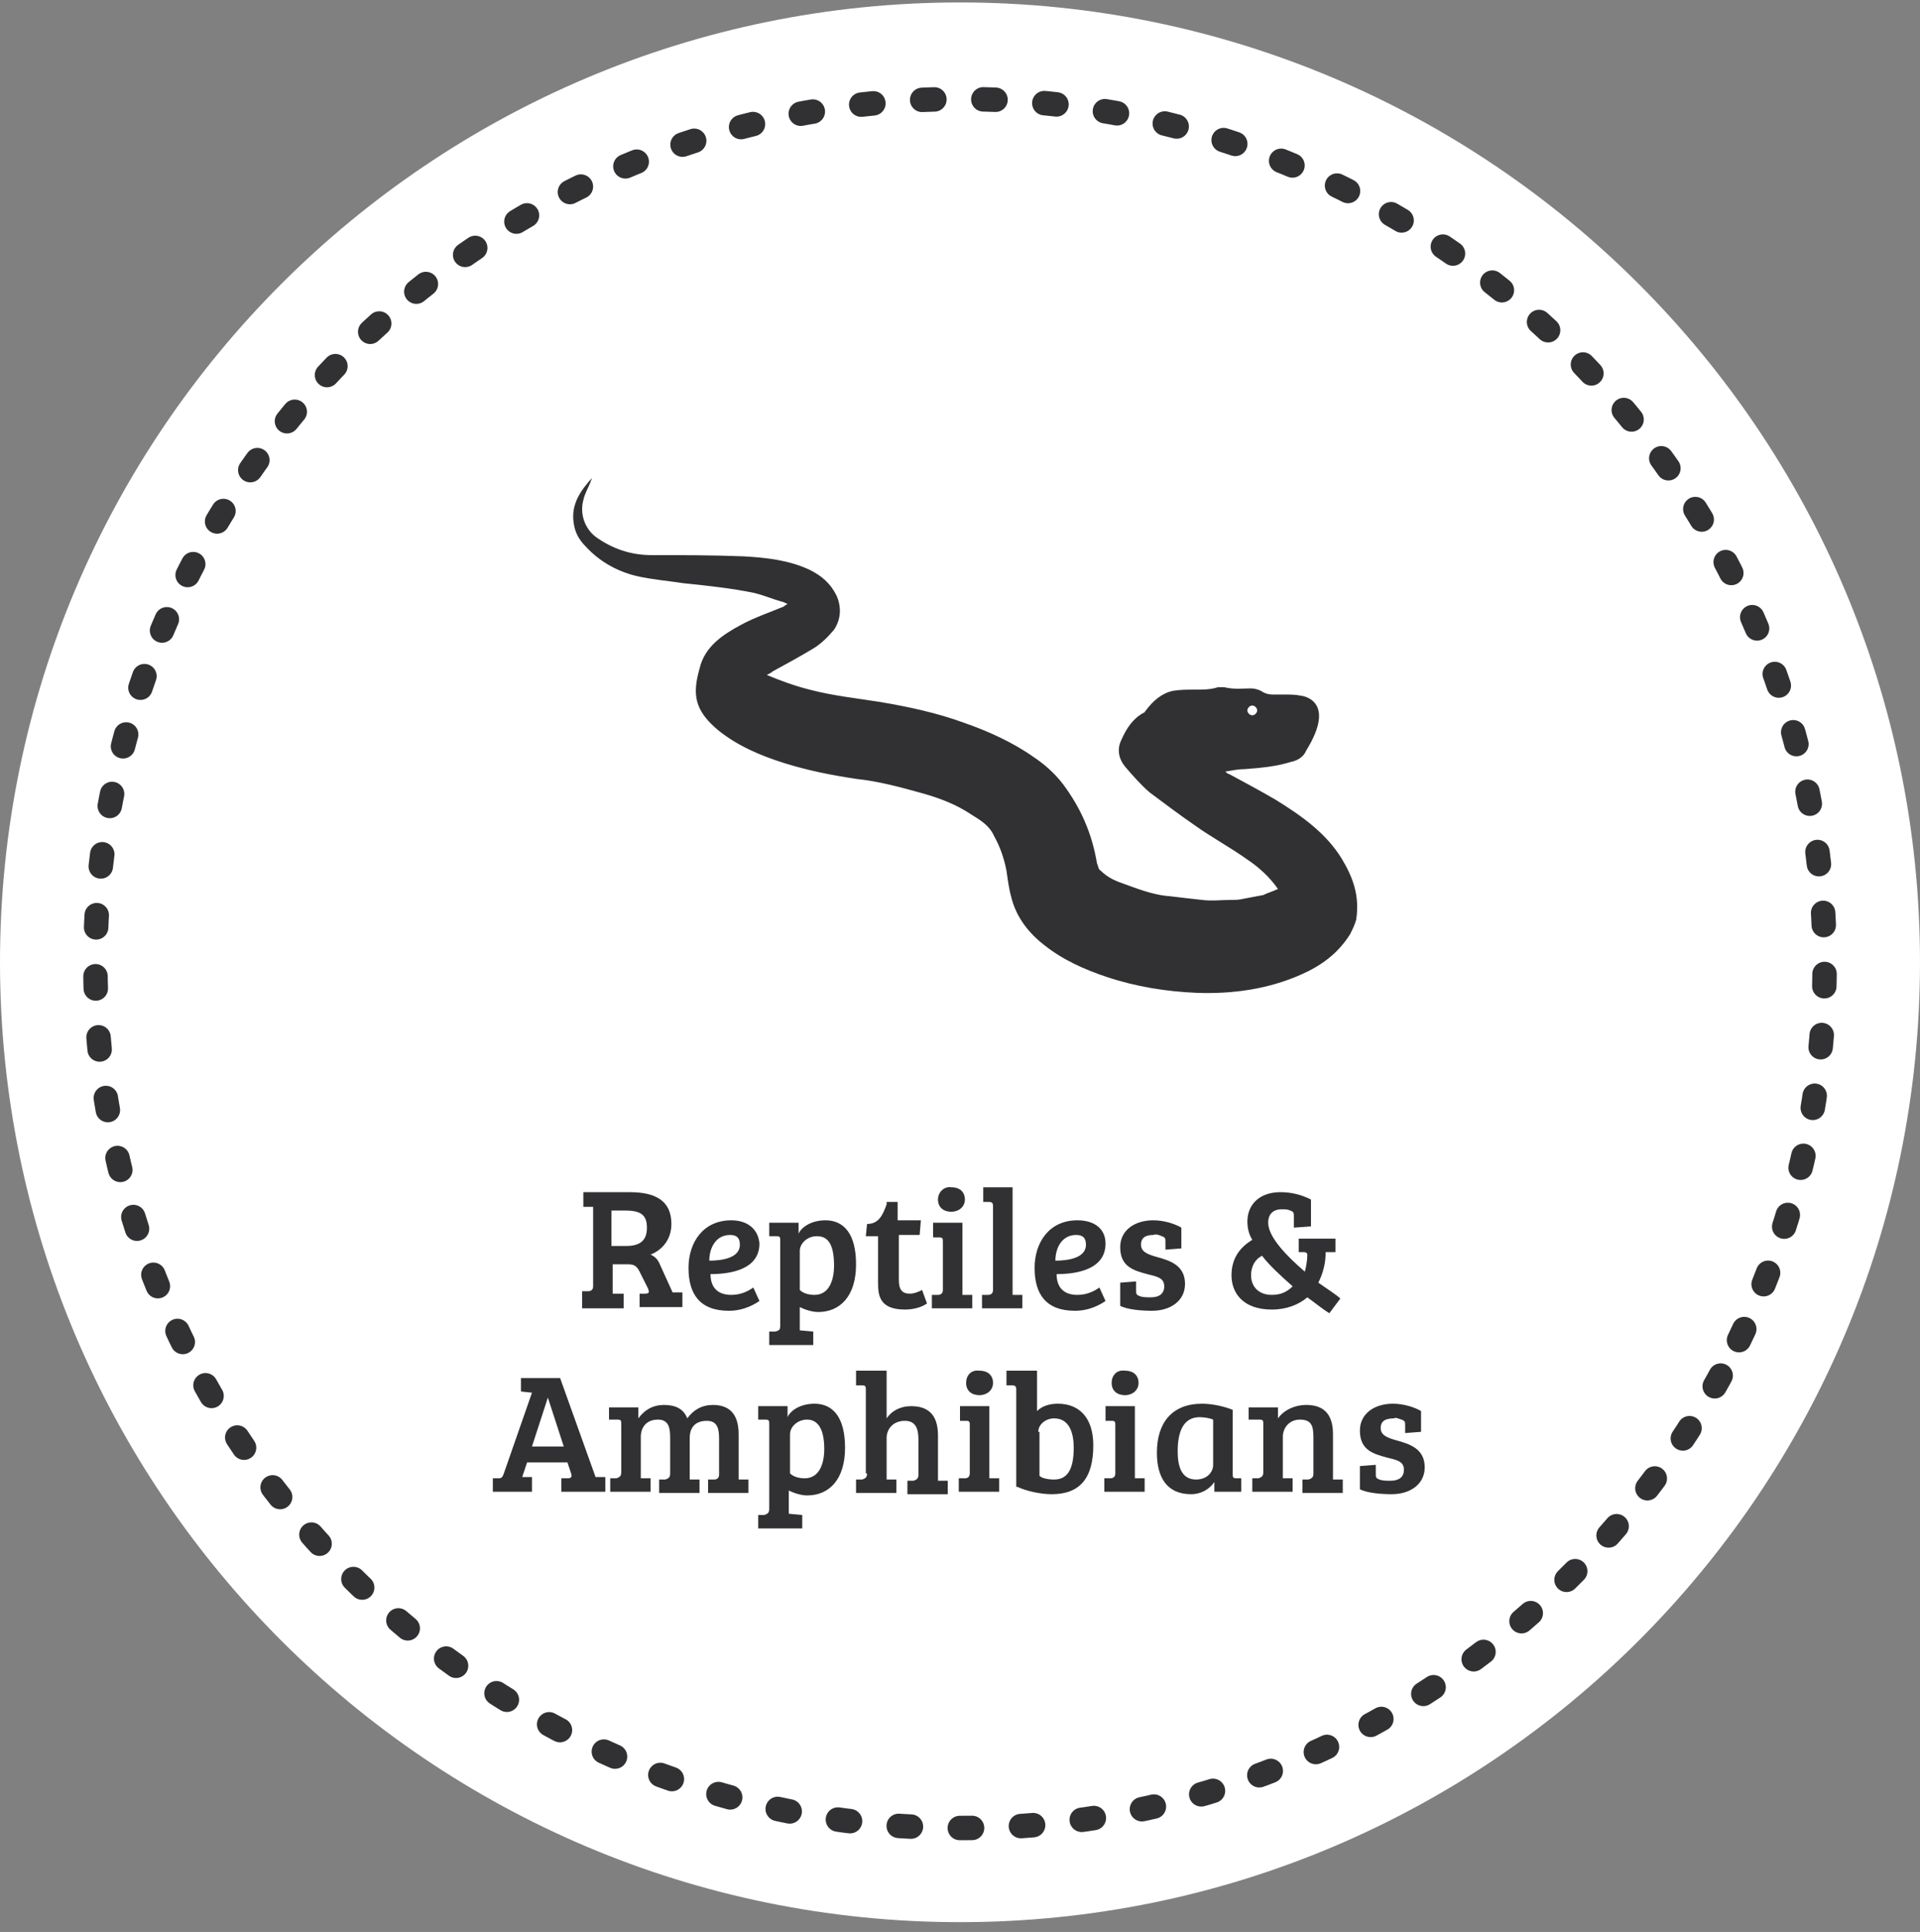 <svg xmlns:sketch="http://www.bohemiancoding.com/sketch/ns" xmlns="http://www.w3.org/2000/svg" xmlns:xlink="http://www.w3.org/1999/xlink" version="1.1" id="Layer_1" x="0px" y="0px" width="157px" height="158px" viewBox="-1339 392.9 157 158" xml:space="preserve" enable-background="new -1339 392.9 157 158">
  <rect x="-1339" y="392.9" width="157" height="158" fill="#808080" stroke="none"/>
  <style type="text/css">
    
	.st0{fill:#FFFFFF;}
	.st1{fill:none;stroke:#313133;stroke-width:2;stroke-linecap:round;stroke-linejoin:round;stroke-dasharray:1,4;}
	.st2{fill:#313133;}

  </style>
  <title>
    Reptiles
  </title>
  <desc>
    Created with Sketch.
  </desc>
  <g id="landing-page" sketch:type="MSPage">
    <g id="Desktop---Landing-Page-Animals" transform="translate(-1099, -663)" sketch:type="MSArtboardGroup">
      <g id="Pets" transform="translate(-31, 533)" sketch:type="MSLayerGroup">
        <g id="Reptiles" transform="translate(1130, 130)" sketch:type="MSShapeGroup">
          <path id="Fill-1-Copy" class="st0" d="M-1260.5 393.1c-43.3 0-78.5 35.2-78.5 78.5 0 43.3 35.2 78.5 78.5 78.5 43.3 0 78.5-35.2 78.5-78.5C-1182 428.3-1217.2 393.1-1260.5 393.1z"/>
          <path id="Stroke-2" class="st1" d="M-1196.8 502.5c4.5-9.3 7-19.7 7-30.8 0-39-31.7-70.7-70.7-70.7s-70.7 31.7-70.7 70.7c0 30.4 19.3 56.4 46.3 66.4 7.6 2.8 15.8 4.3 24.4 4.3C-1232.5 542.5-1208.3 526.1-1196.8 502.5L-1196.8 502.5z"/>
          <g id="snake" transform="translate(47, 39)">
            <path id="Shape" class="st2" d="M-1276.3 424.1c-1.3-2.1-3.3-3.5-5.4-4.8 -1.2-0.7-2.5-1.4-3.8-2.1 -0.1 0-0.2-0.1-0.3-0.2 0.6-0.1 1.1-0.2 1.6-0.2 1.3-0.1 2.5-0.2 3.8-0.6 0.5-0.1 1-0.4 1.2-0.9 2.6-4.2-0.4-4.5-0.4-4.5 -0.5-0.1-0.9-0.1-1.4-0.1 -0.3 0-0.6 0-0.9 0 -0.4 0-0.7-0.1-1-0.3 -0.2-0.1-0.5-0.2-0.8-0.2 -0.7 0-1.4 0.1-2.2-0.1 -0.2 0-0.4 0-0.5 0 -0.6 0.2-1.2 0.2-1.9 0.2 -0.6 0-1.2 0-1.8 0.1 -0.9 0.2-1.6 0.8-2.2 1.6 -0.1 0.1-0.1 0.2-0.2 0.2 -0.9 0.5-1.4 1.3-1.8 2.2 -0.4 0.8-0.2 1.6 0.3 2.2 0.6 0.7 1.3 1.5 2 2.1 1.2 0.9 2.4 1.8 3.7 2.7 1.4 1 2.9 1.8 4.3 2.8 0.9 0.6 1.8 1.4 2.5 2.4 -0.4 0.2-0.8 0.3-1.2 0.5 -0.5 0.1-1.1 0.2-1.6 0.3 -0.4 0.1-0.7 0.1-1.1 0.1 -0.8 0-1.5 0.1-2.3 0 -0.9-0.1-1.8-0.2-2.6-0.3 -1.5-0.1-2.9-0.7-4.3-1.2 -0.5-0.2-1-0.5-1.4-0.9 -0.2-0.1-0.2-0.4-0.3-0.6 -0.4-2.4-1.3-4.5-2.8-6.5 -0.7-0.9-1.5-1.6-2.4-2.2 -1.7-1.2-3.7-2.1-5.7-2.8 -2.2-0.8-4.5-1.3-6.9-1.7 -1.9-0.3-3.8-0.5-5.7-1 -1.2-0.3-2.3-0.7-3.5-1.2 0.2-0.1 0.4-0.2 0.5-0.3 1.1-0.6 2.2-1.2 3.2-1.8 0.7-0.4 1.3-1 1.8-1.6 0.6-0.9 0.6-1.9 0.2-2.8 -0.5-1-1.2-1.6-2.2-2.1 -1.7-0.8-3.6-1-5.4-1.1 -2.5-0.1-5-0.1-7.5-0.1 -1.7 0-3.2-0.5-4.6-1.5 -0.9-0.7-1.3-1.9-1-3 0.1-0.5 0.4-1 0.6-1.5 0-0.1 0.1-0.2 0.1-0.3 -0.9 1-1.7 2.1-1.5 3.6 0.1 0.8 0.4 1.4 1 2 1.1 1.2 2.5 2 4.1 2.4 1.3 0.3 2.6 0.4 3.9 0.6 1.9 0.2 3.9 0.4 5.8 0.8 0.8 0.2 1.5 0.5 2.2 0.7 0.1 0 0.3 0.1 0.5 0.2 -0.2 0.1-0.2 0.1-0.3 0.2 -1.2 0.5-2.4 0.9-3.5 1.5 -1.5 0.8-3 1.8-3.4 3.6 -0.6 2.1-0.4 3.4 1.5 5 1.6 1.3 3.5 2.1 5.4 2.7 1.9 0.6 3.9 1 5.9 1.3 1.9 0.2 3.7 0.7 5.5 1.2 1.4 0.4 2.7 0.9 3.9 1.7 0.8 0.5 1.5 0.9 1.9 1.8 0.5 0.9 0.8 1.8 1 2.8 0.1 0.7 0.2 1.5 0.4 2.2 0.4 1.6 1.4 2.9 2.7 3.9 1.5 1.2 3.3 2 5.1 2.6 2.4 0.8 4.9 1.2 7.4 1.3 2.9 0.1 5.8-0.3 8.5-1.5 1.6-0.7 3-1.7 4-3.3 0.2-0.4 0.4-0.8 0.5-1.2C-1274.8 427.1-1275.4 425.6-1276.3 424.1L-1276.3 424.1zM-1283.6 411.6c0.2 0 0.4 0.2 0.4 0.4 0 0.2-0.2 0.4-0.4 0.4 -0.2 0-0.4-0.2-0.4-0.4S-1283.8 411.6-1283.6 411.6L-1283.6 411.6z"/>
          </g>
          <path id="Reptiles-_x26_" class="st2" d="M-1291.5 499.9h3.5v-1.2l-0.9 0v-2.4h1.3c0.5 0 0.7 0.2 0.9 0.6l0.7 1.4c0.1 0.3 0.1 0.4-0.3 0.4l-0.4 0v1.1h3.5v-1.2l-0.8 0 -1-2.2c-0.2-0.5-0.4-0.7-0.8-0.9 0.8-0.3 1.7-1.1 1.7-2.5 0-1.9-1.3-2.6-3.4-2.6h-3.8v1.2l0.8 0v6.5c0 0.3-0.2 0.4-0.4 0.4l-0.5 0V499.9zM-1289 494.9v-3h1c1.2 0 1.9 0.2 1.9 1.4 0 1-0.5 1.5-1.7 1.5H-1289zM-1279.2 492.7c-2.3 0-3.5 1.8-3.5 3.9 0 2.1 0.9 3.5 3.3 3.5 1.3 0 2.2-0.6 2.5-0.8l-0.5-1.1c-0.3 0.2-0.9 0.6-1.8 0.6 -1.2 0-1.7-0.7-1.7-1.7 1.7 0 4-0.4 4-2.5C-1277 493.4-1277.9 492.7-1279.2 492.7L-1279.2 492.7zM-1278.5 494.7c0 1.1-1.5 1.3-2.5 1.3 0-1 0.5-2.1 1.7-2.1C-1278.8 493.9-1278.5 494.1-1278.5 494.7L-1278.5 494.7zM-1275.2 501.3c0 0.4-0.1 0.4-0.4 0.5l-0.5 0v1.1h3.6v-1.1l-1.1-0.1v-1.9c0.4 0.2 1 0.4 1.5 0.4 1.8 0 3.1-1.3 3.1-3.9 0-2.5-1-3.6-2.5-3.6 -1.2 0-2 0.6-2.2 1.1v-0.9h-2.4v1.1l0.6 0c0.3 0 0.3 0.1 0.3 0.4V501.3zM-1270.8 496.4c0 1.2-0.4 2.4-1.6 2.4 -0.4 0-0.9-0.1-1.2-0.4v-3.2c0-0.6 0.6-1.2 1.4-1.2C-1271.4 494-1270.8 494.5-1270.8 496.4L-1270.8 496.4zM-1266.5 491.4c-0.3 0.8-0.6 1.6-1.6 1.6l-0.1 1h1v3.7c0 1 0 2.3 2.2 2.3 0.7 0 1.4-0.2 1.8-0.5l-0.4-1.1c-0.2 0.1-0.6 0.3-1 0.3 -0.6 0-0.9-0.3-0.9-1.1v-3.7h1.7l0.1-1.2h-1.9v-1.5H-1266.5zM-1260.2 492.9h-2.5v1.2l0.5 0c0.3 0 0.3 0.1 0.3 0.4v3.9c0 0.3-0.2 0.4-0.4 0.4l-0.5 0v1.1h3.3v-1.1l-0.8 0V492.9zM-1262.3 491c0 0.6 0.4 1 1.1 1 0.6 0 1.1-0.4 1.1-1 0-0.6-0.4-1-1.1-1C-1261.8 489.9-1262.3 490.4-1262.3 491L-1262.3 491zM-1256.1 490h-2.5v1.2l0.5 0c0.2 0 0.3 0.1 0.3 0.3v6.9c0 0.3-0.2 0.4-0.4 0.4l-0.5 0v1.1h3.3v-1.1l-0.8 0V490zM-1250.9 492.7c-2.3 0-3.5 1.8-3.5 3.9 0 2.1 0.9 3.5 3.3 3.5 1.3 0 2.2-0.6 2.5-0.8l-0.5-1.1c-0.3 0.2-0.9 0.6-1.8 0.6 -1.2 0-1.7-0.7-1.7-1.7 1.7 0 4-0.4 4-2.5C-1248.6 493.4-1249.5 492.7-1250.9 492.7L-1250.9 492.7zM-1250.2 494.7c0 1.1-1.5 1.3-2.5 1.3 0-1 0.5-2.1 1.7-2.1C-1250.5 493.9-1250.2 494.1-1250.2 494.7L-1250.2 494.7zM-1244 494c0.3 0.1 0.3 0.2 0.3 0.5v0.6l1.3-0.1v-1.7c-0.5-0.3-1.4-0.6-2.3-0.6 -1.5 0-2.7 0.8-2.7 2.2 0 1.6 1.1 1.9 2.2 2.2 0.8 0.2 1.4 0.3 1.4 1 0 0.6-0.4 0.9-1.1 0.9 -0.3 0-0.7 0-0.9-0.1 -0.3-0.1-0.3-0.2-0.3-0.5v-0.7l-1.3 0.1v1.9c0.6 0.3 1.7 0.4 2.6 0.4 1.5 0 2.7-0.8 2.7-2.2 0-1.5-1.2-1.9-2.3-2.2 -0.7-0.2-1.3-0.4-1.3-1 0-0.6 0.4-0.8 1-0.8C-1244.5 493.8-1244.2 493.9-1244 494L-1244 494zM-1232.3 496.9c-1.4-1.2-3-2.8-3-4 0-0.7 0.4-1.1 1.1-1.1 0.3 0 0.5 0 0.7 0.1 0.3 0.1 0.3 0.2 0.3 0.5v0.9l1.4-0.1V491c-0.8-0.4-1.6-0.6-2.5-0.6 -1.7 0-2.7 1-2.7 2.4 0 0.5 0.1 1 0.4 1.5 -1 0.6-1.7 1.5-1.7 2.9 0 1.4 0.9 2.8 3.3 2.8 1.2 0 2.2-0.4 2.9-1 0.7 0.5 1.3 1 1.8 1.3l0.9-1.2c-0.3-0.3-1.1-0.8-1.8-1.3 0.4-0.8 0.6-1.6 0.6-2.5l0.8 0v-1.1h-3v1.1l0.4 0c0.2 0 0.3 0.1 0.3 0.2C-1232.1 496-1232.2 496.5-1232.3 496.9L-1232.3 496.9zM-1233.3 498.1c-0.4 0.4-0.9 0.7-1.7 0.7 -1.1 0-1.7-0.7-1.7-1.6 0-0.7 0.3-1.3 0.9-1.6C-1235.2 496.4-1234.2 497.3-1233.3 498.1L-1233.3 498.1zM-1297.8 513.4c-0.1 0.3-0.2 0.4-0.4 0.4l-0.5 0v1.1h3.2v-1.2l-0.8 0 0.4-1.2h3.3l0.3 0.9c0.1 0.3 0 0.4-0.3 0.4l-0.5 0v1.1h3.6v-1.2l-0.8 0h0l-2.9-8.1h-3.2v1.1l0.9 0.1L-1297.8 513.4zM-1294.2 507.2L-1294.2 507.2l1.3 4h-2.6L-1294.2 507.2zM-1289.1 509l0.6 0c0.3 0 0.3 0.1 0.3 0.4v3.9h0c0 0.3-0.1 0.4-0.4 0.5l-0.5 0v1.1h3.3v-1.1l-0.8 0v-3.4c0-0.7 0.4-1.4 1.4-1.4 0.9 0 1 0.7 1 1.5v2.9c0 0.3-0.1 0.4-0.4 0.5l-0.5 0v1.1h3.3v-1.1l-0.8 0v-3.4c0-0.8 0.4-1.4 1.4-1.4 0.9 0 1 0.7 1 1.5v2.9c0 0.3-0.2 0.4-0.4 0.4l-0.5 0v1.1h3.3v-1.1l-0.8 0v-3.7c0-1.7-0.8-2.4-2.1-2.4 -0.9 0-1.6 0.4-2.1 1.1 -0.3-0.8-1-1.1-1.9-1.1 -0.9 0-1.6 0.4-2.1 1.1v-0.9h-2.4V509zM-1276.1 516.3c0 0.3-0.1 0.4-0.4 0.5l-0.5 0v1.1h3.6v-1.1l-1.1-0.1v-1.9c0.4 0.2 1 0.4 1.5 0.4 1.8 0 3.1-1.3 3.1-3.9 0-2.5-1-3.6-2.5-3.6 -1.2 0-2 0.6-2.2 1.1v-0.9h-2.4v1.1l0.6 0c0.3 0 0.3 0.1 0.3 0.4V516.3zM-1271.6 511.4c0 1.2-0.4 2.4-1.6 2.4 -0.4 0-0.9-0.1-1.2-0.4v-3.2c0-0.6 0.6-1.2 1.4-1.2C-1272.3 509-1271.6 509.5-1271.6 511.4L-1271.6 511.4zM-1268.1 513.4c0 0.3-0.1 0.4-0.4 0.5l-0.5 0v1.1h3.3v-1.1l-0.8 0v-3.4c0-0.7 0.5-1.4 1.5-1.4 0.9 0 1.1 0.7 1.1 1.5v2.9c0 0.3-0.1 0.4-0.4 0.5l-0.5 0v1.1h3.3v-1.1l-0.8 0v-3.7c0-1.7-0.8-2.4-2.2-2.4 -0.9 0-1.6 0.4-2 1V505h-2.5v1.2l0.5 0c0.3 0 0.3 0.1 0.3 0.4V513.4zM-1258 507.9h-2.5v1.2l0.5 0c0.3 0 0.3 0.1 0.3 0.4v3.9c0 0.3-0.2 0.4-0.4 0.4l-0.5 0v1.1h3.3v-1.1l-0.8 0V507.9zM-1260 506c0 0.6 0.4 1 1.1 1 0.6 0 1.1-0.4 1.1-1 0-0.6-0.4-1-1.1-1C-1259.6 504.9-1260 505.4-1260 506L-1260 506zM-1255.8 514.5c0.6 0.3 1.8 0.6 2.8 0.6 2.3 0 3.4-1.3 3.4-4 0-2.2-1.1-3.4-2.9-3.4 -0.7 0-1.3 0.2-1.7 0.6V505h-2.5v1.2l0.5 0c0.2 0 0.3 0.1 0.3 0.3V514.5zM-1254.1 510c0-0.6 0.6-1.1 1.3-1.1 1.3 0 1.6 1.3 1.6 2.4 0 1.9-0.6 2.6-1.6 2.6 -0.5 0-1-0.1-1.2-0.3V510zM-1246.1 507.9h-2.5v1.2l0.5 0c0.3 0 0.3 0.1 0.3 0.4v3.9c0 0.3-0.2 0.4-0.4 0.4l-0.5 0v1.1h3.3v-1.1l-0.8 0V507.9zM-1248.1 506c0 0.6 0.4 1 1.1 1 0.6 0 1.1-0.4 1.1-1 0-0.6-0.4-1-1.1-1C-1247.7 504.9-1248.1 505.4-1248.1 506L-1248.1 506zM-1238.2 508.2c-1-0.4-2-0.5-2.5-0.5 -2.5 0-3.7 1.6-3.7 4 0 2 0.8 3.4 2.8 3.4 0.8 0 1.5-0.4 1.9-1l0 0v0.8h2.2v-1.1l-0.4 0c-0.3 0-0.3-0.1-0.3-0.4V508.2zM-1239.8 512.7c0 0.6-0.5 1.2-1.4 1.2 -1.2 0-1.5-1.1-1.5-2.3 0-1.5 0.4-2.8 1.8-2.8 0.4 0 0.9 0.1 1.1 0.2V512.7zM-1236.6 509l0.6 0c0.3 0 0.3 0.1 0.3 0.4v3.9c0 0.3-0.1 0.4-0.4 0.5l-0.5 0v1.1h3.3v-1.1l-0.8 0v-3.4c0-0.7 0.5-1.4 1.4-1.4 1 0 1.1 0.6 1.1 1.5v2.9c0 0.3-0.1 0.4-0.4 0.5l-0.5 0v1.1h3.3v-1.1l-0.8 0v-3.7c0-1.7-0.8-2.4-2.2-2.4 -0.9 0-1.8 0.4-2.3 1.1v-0.9h-2.4V509zM-1224.4 509c0.3 0.1 0.3 0.2 0.3 0.5v0.6l1.3-0.1v-1.7c-0.5-0.3-1.4-0.6-2.3-0.6 -1.5 0-2.7 0.8-2.7 2.2 0 1.6 1.1 1.9 2.2 2.2 0.8 0.2 1.4 0.3 1.4 1 0 0.6-0.4 0.9-1.1 0.9 -0.3 0-0.7 0-0.9-0.1 -0.3-0.1-0.3-0.2-0.3-0.5v-0.7l-1.3 0.1v1.9c0.6 0.3 1.7 0.4 2.6 0.4 1.5 0 2.7-0.8 2.7-2.2 0-1.5-1.2-1.9-2.3-2.2 -0.7-0.2-1.3-0.4-1.3-1 0-0.6 0.4-0.8 1.1-0.8C-1224.9 508.8-1224.7 508.9-1224.4 509L-1224.4 509z"/>
        </g>
      </g>
    </g>
  </g>
</svg>
